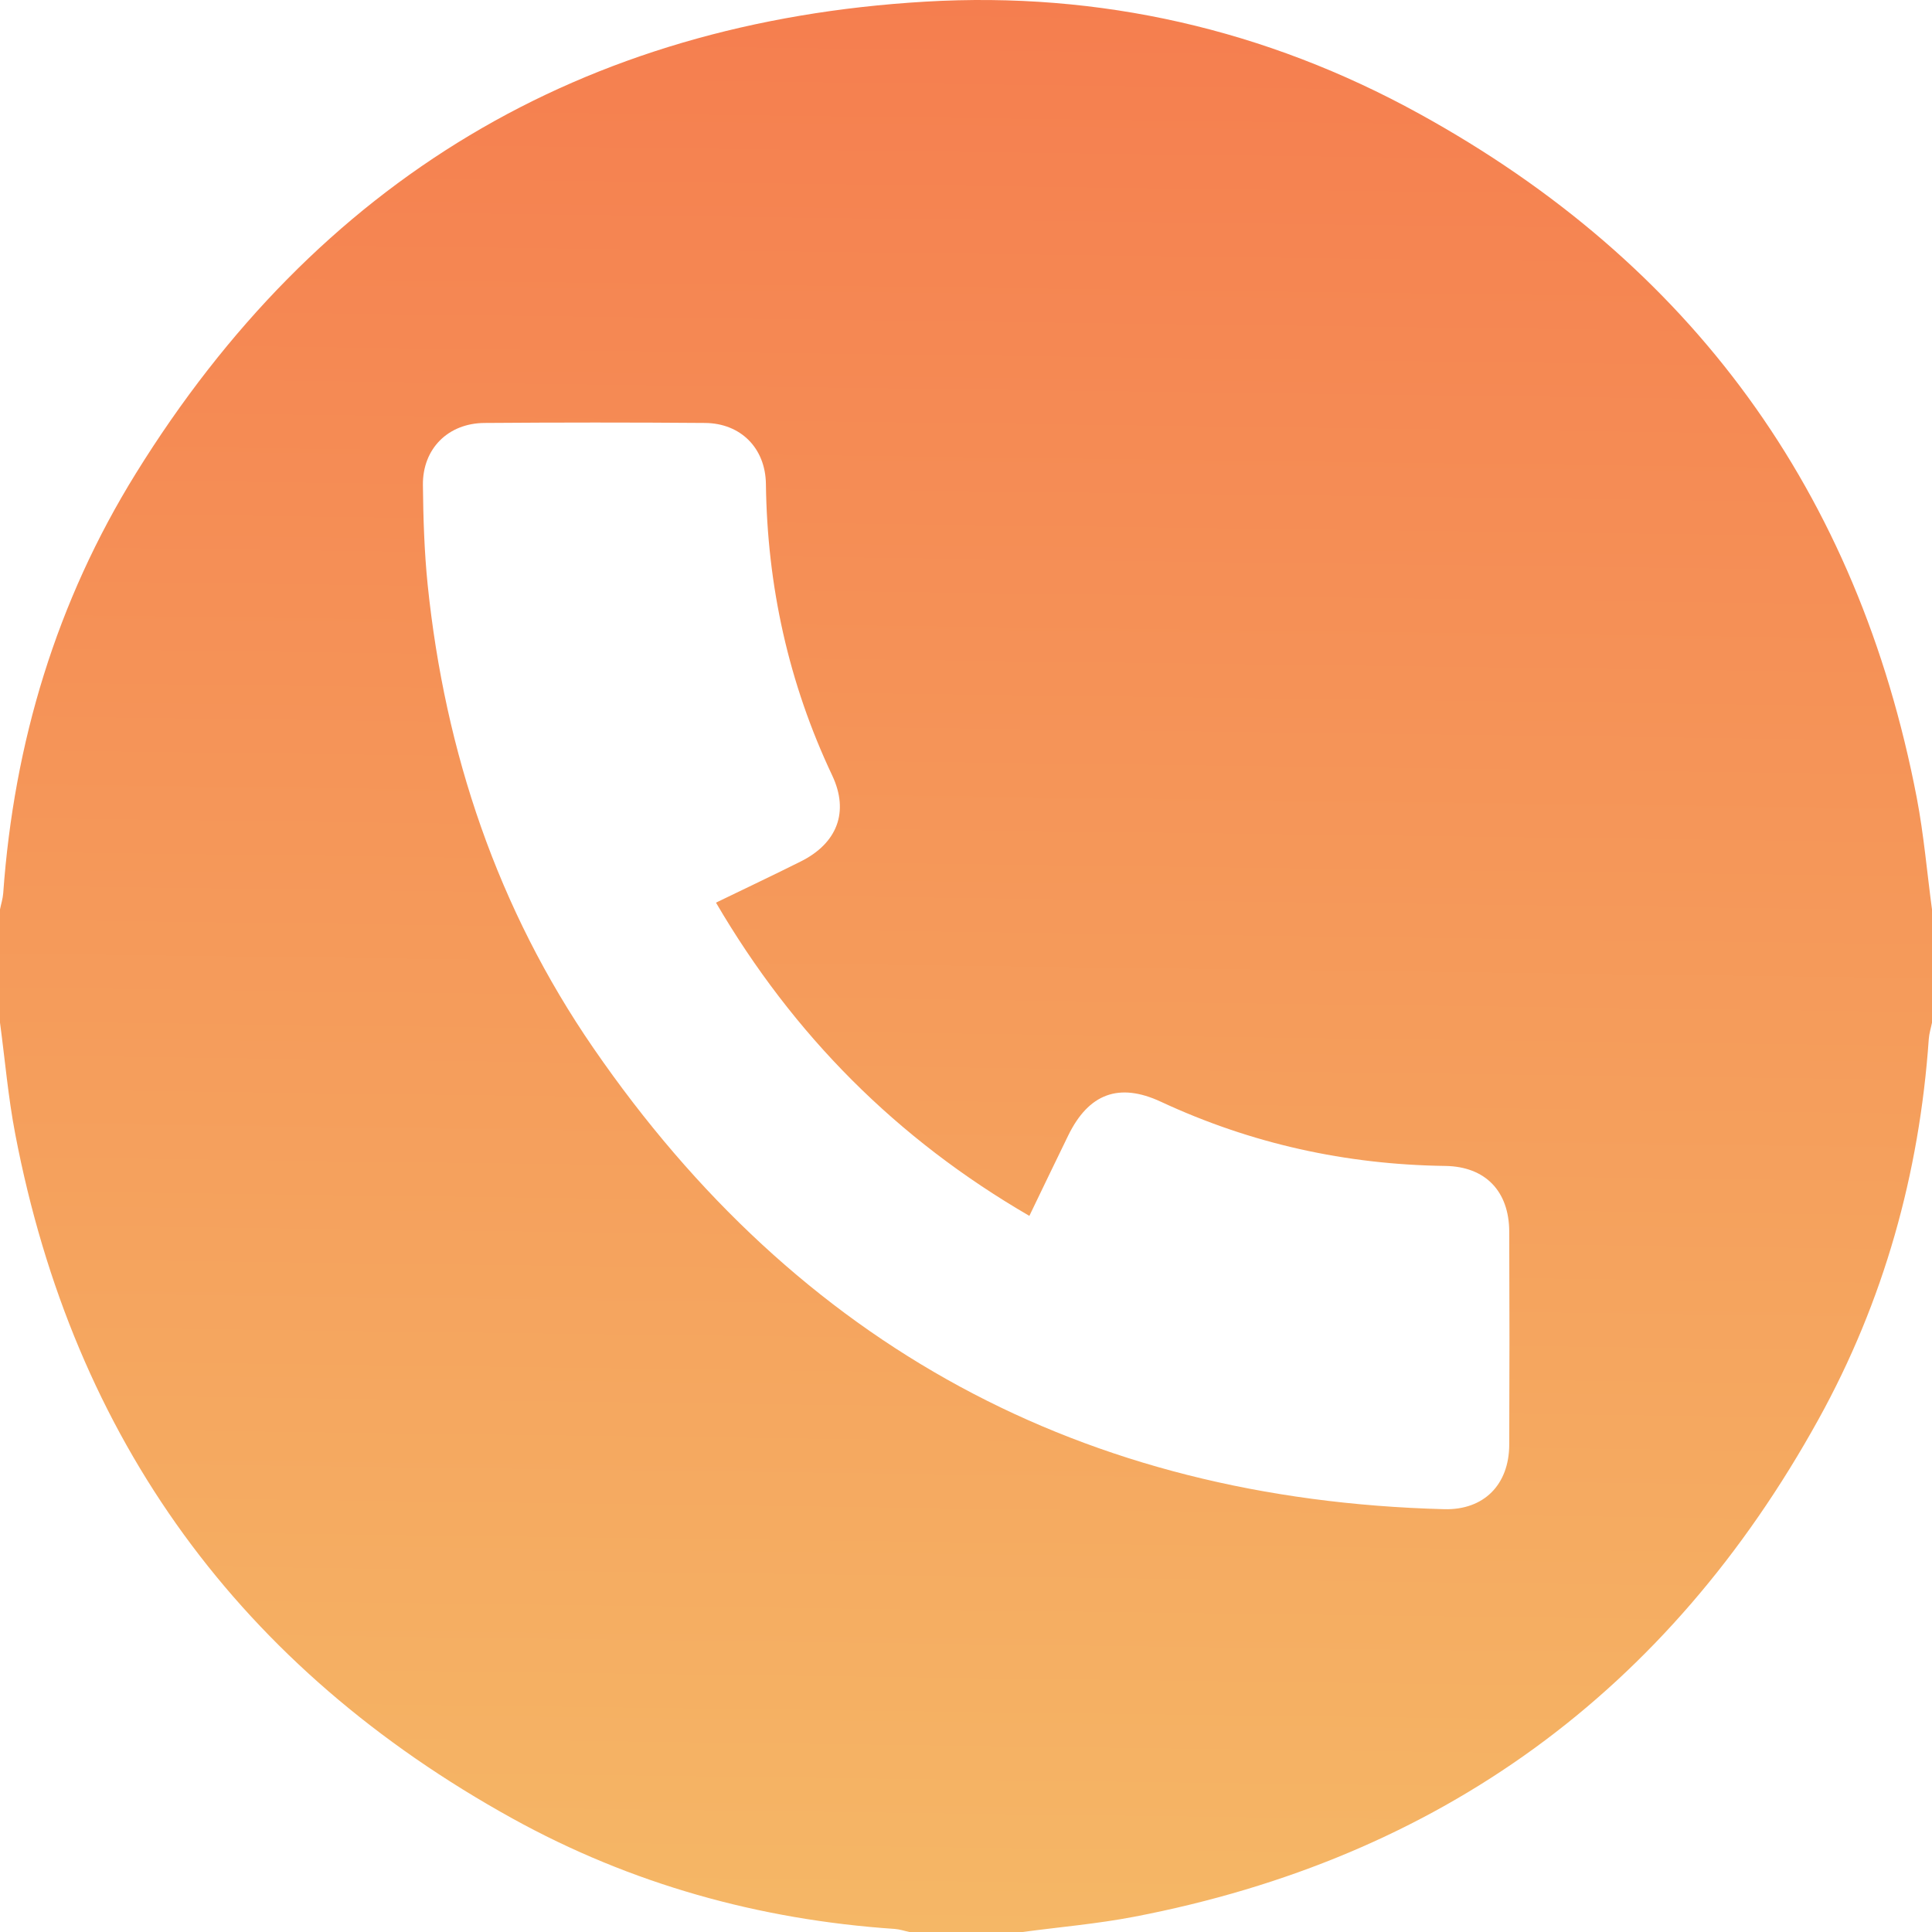<svg width="39" height="39" viewBox="0 0 39 39" fill="none" xmlns="http://www.w3.org/2000/svg">
<path d="M0 20.643C0 19.881 0 19.12 0 18.358C0.022 18.248 0.057 18.14 0.065 18.03C0.282 14.991 1.141 12.14 2.743 9.556C6.406 3.645 11.738 0.441 18.682 0.033C22.2 -0.174 25.554 0.592 28.646 2.294C34.146 5.319 37.507 9.933 38.693 16.107C38.835 16.85 38.899 17.608 39 18.359V20.644C38.978 20.754 38.943 20.862 38.935 20.973C38.746 23.693 38.026 26.269 36.709 28.651C33.676 34.142 29.069 37.506 22.896 38.692C22.153 38.835 21.394 38.899 20.642 39H18.357C18.258 38.979 18.161 38.945 18.062 38.938C15.328 38.753 12.739 38.032 10.345 36.709C4.855 33.673 1.491 29.066 0.308 22.894C0.165 22.151 0.101 21.394 0 20.643ZM14.453 18.221C15.048 17.933 15.608 17.668 16.162 17.391C16.899 17.024 17.147 16.39 16.799 15.653C15.918 13.789 15.487 11.828 15.461 9.769C15.451 9.045 14.952 8.545 14.235 8.538C12.75 8.526 11.265 8.527 9.78 8.538C9.044 8.543 8.529 9.059 8.537 9.791C8.544 10.463 8.565 11.137 8.633 11.805C8.983 15.194 10.045 18.348 11.979 21.157C16.114 27.163 21.852 30.273 29.153 30.465C29.956 30.486 30.463 29.968 30.466 29.164C30.472 27.73 30.472 26.297 30.466 24.862C30.463 24.045 29.984 23.548 29.175 23.536C27.169 23.509 25.256 23.088 23.434 22.24C22.585 21.845 21.975 22.078 21.563 22.922C21.303 23.455 21.046 23.99 20.779 24.544C18.104 22.991 16.019 20.899 14.453 18.221Z" fill="url(#paint0_linear_1179_63)"/>
<defs>
<linearGradient id="paint0_linear_1179_63" x1="20" y1="-1.70741e-09" x2="19.5" y2="39" gradientUnits="userSpaceOnUse">
<stop stop-color="#F57E4F"/>
<stop offset="1" stop-color="#F5B766"/>
</linearGradient>
</defs>
</svg>
